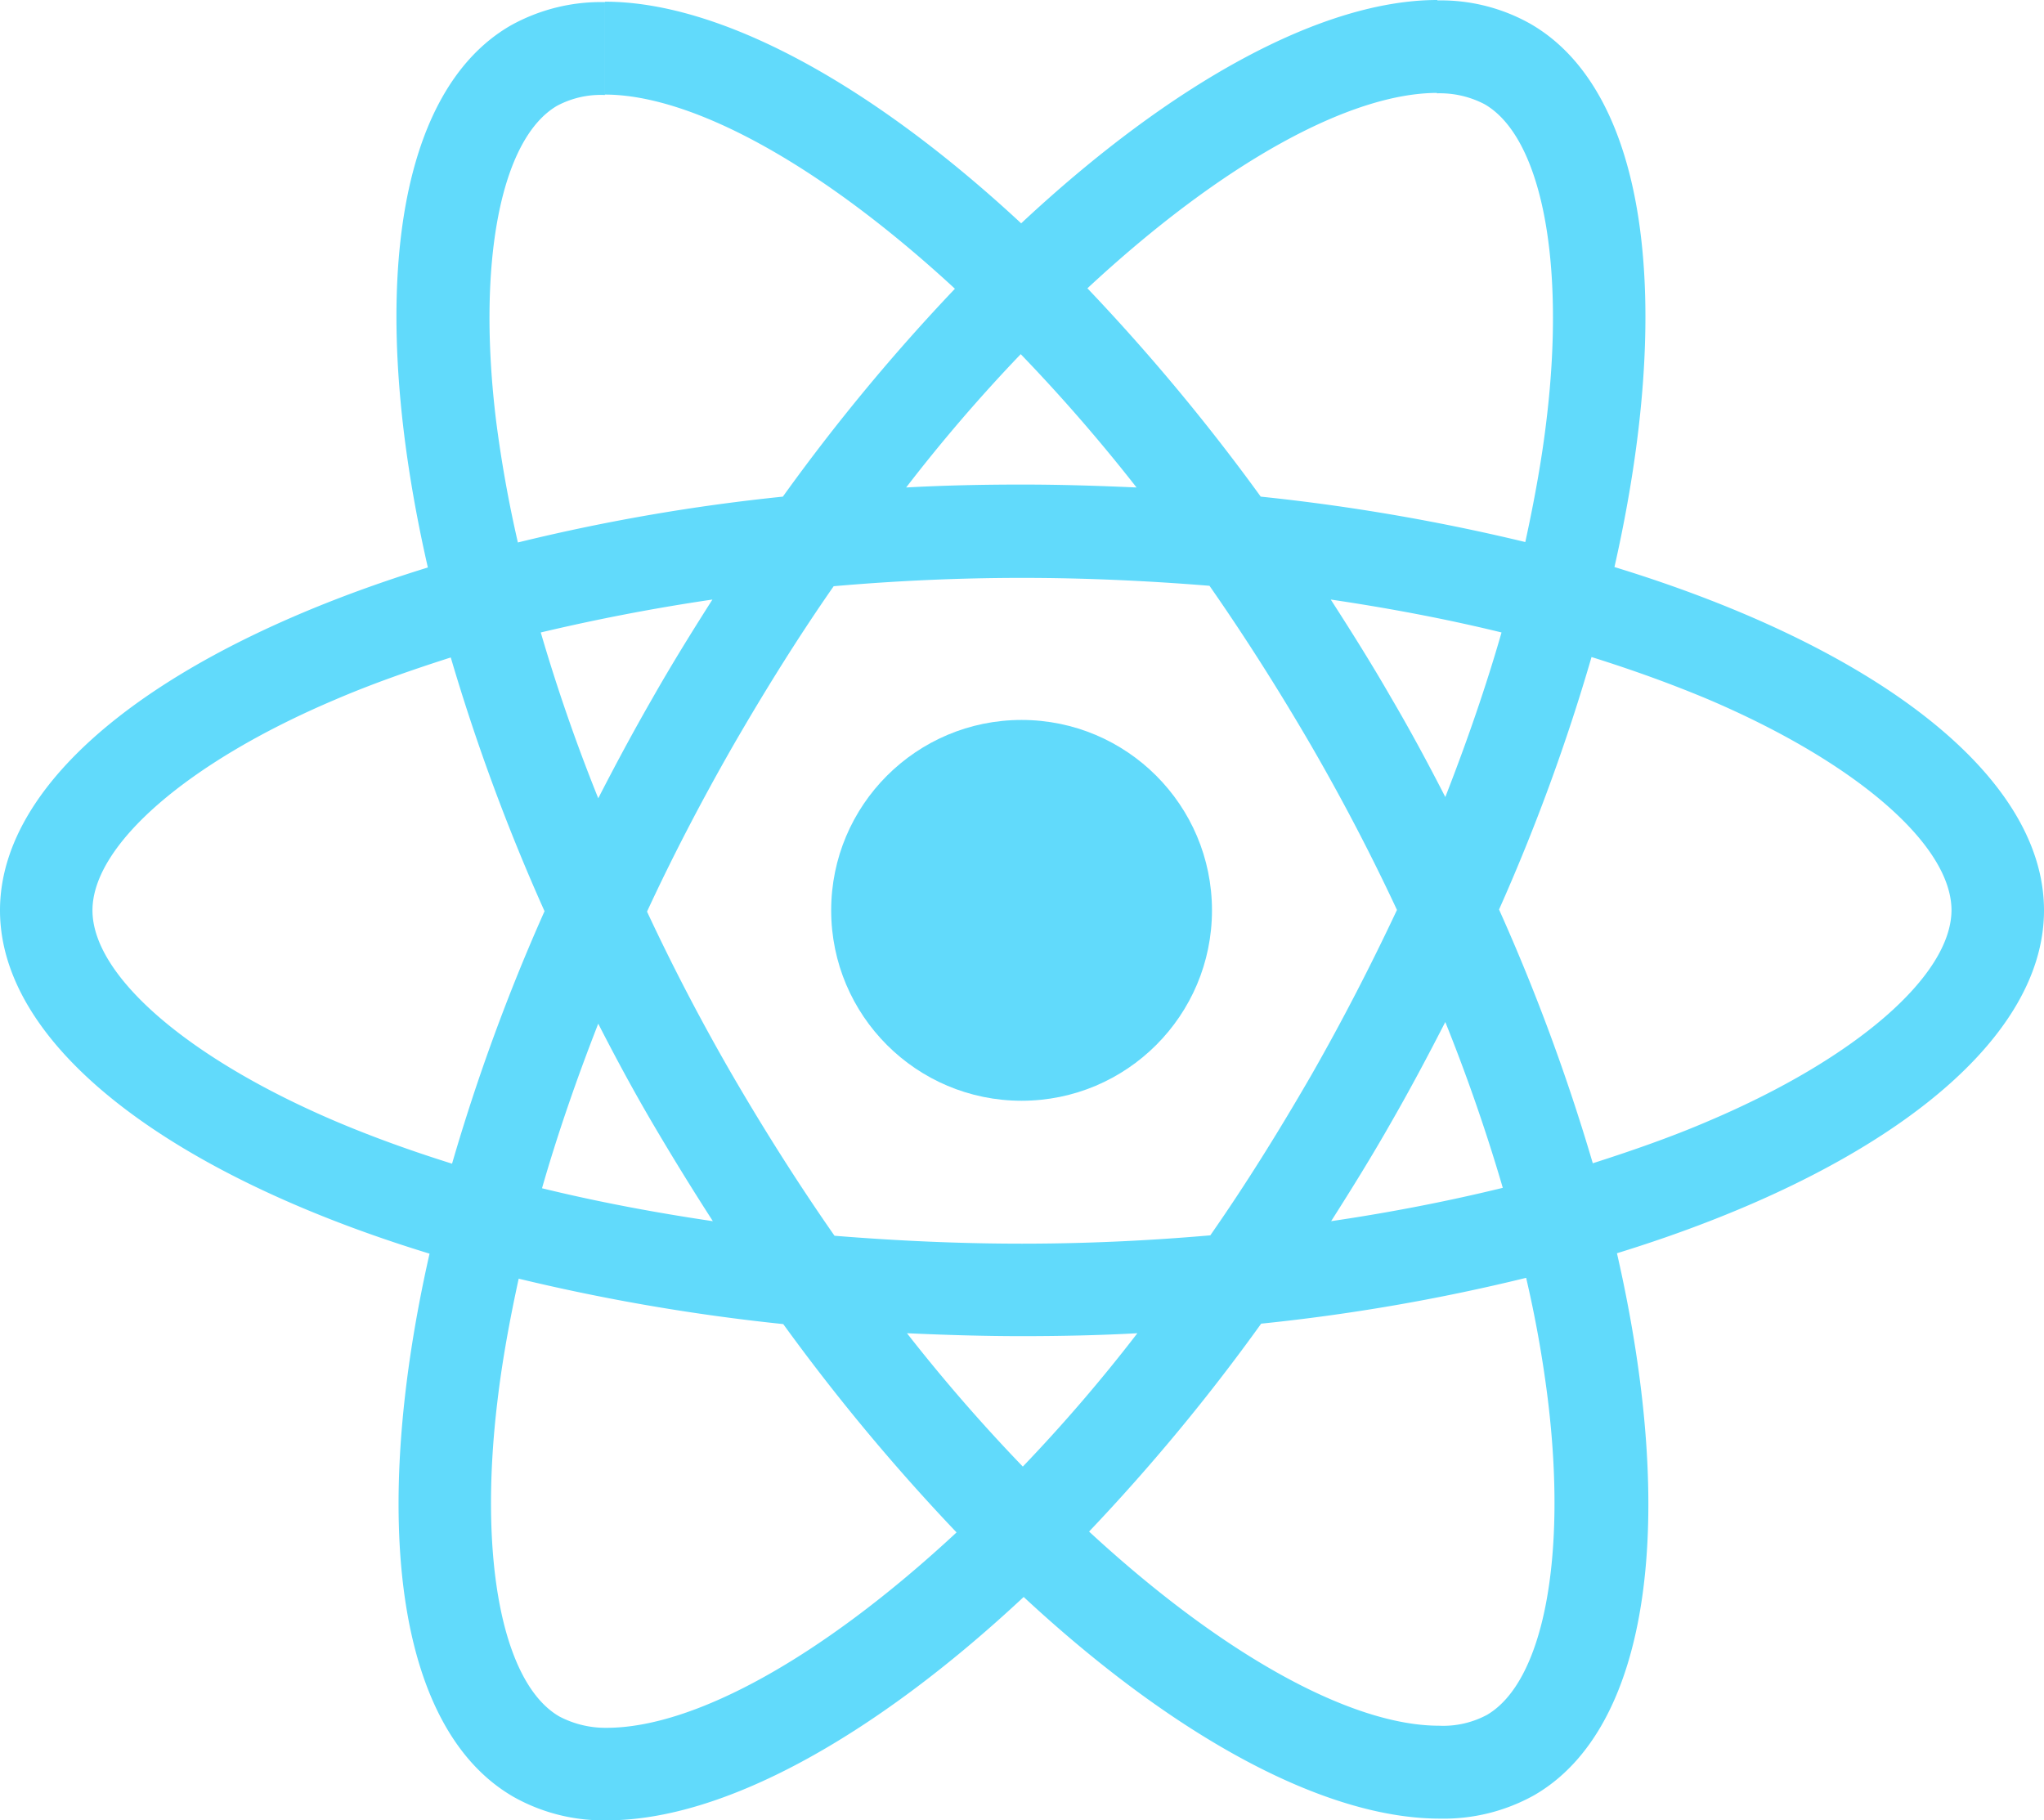 <svg xmlns="http://www.w3.org/2000/svg" width="388.974" height="346.398" viewBox="0 0 388.974 346.398"><g transform="translate(-175.7 -78)"><path d="M564.674,251.239c0-25.768-32.269-50.188-81.743-65.331,11.417-50.425,6.343-90.544-16.016-103.388a34.761,34.761,0,0,0-17.76-4.44V95.76a18.36,18.36,0,0,1,9.039,2.061c10.783,6.184,15.461,29.732,11.814,60.019-.872,7.453-2.3,15.3-4.044,23.31a384.232,384.232,0,0,0-50.346-8.642,386.753,386.753,0,0,0-32.983-39.643c25.847-24.023,50.108-37.185,66.6-37.185V78c-21.8,0-50.346,15.54-79.206,42.5-28.86-26.8-57.4-42.18-79.206-42.18V96c16.412,0,40.753,13.082,66.6,36.947a374.479,374.479,0,0,0-32.745,39.563,370.242,370.242,0,0,0-50.426,8.721c-1.824-7.929-3.171-15.619-4.123-22.993C266.4,127.95,271,104.4,281.7,98.138a17.645,17.645,0,0,1,9.118-2.061V78.4a35.352,35.352,0,0,0-17.918,4.44c-22.279,12.844-27.274,52.883-15.778,103.15C207.811,201.209,175.7,225.55,175.7,251.239c0,25.768,32.269,50.188,81.743,65.331C246.026,367,251.1,407.113,273.459,419.958A34.853,34.853,0,0,0,291.3,424.4c21.8,0,50.346-15.54,79.206-42.5,28.86,26.8,57.4,42.18,79.206,42.18a35.352,35.352,0,0,0,17.918-4.44c22.279-12.844,27.274-52.883,15.778-103.15,49.157-15.144,81.267-39.563,81.267-65.252ZM461.444,198.355c-2.934,10.228-6.581,20.773-10.7,31.318-3.251-6.343-6.66-12.686-10.386-19.029-3.647-6.343-7.532-12.527-11.417-18.553C440.2,193.757,451.058,195.818,461.444,198.355Zm-36.313,84.439c-6.184,10.7-12.527,20.852-19.108,30.287-11.813,1.031-23.786,1.586-35.837,1.586-11.972,0-23.944-.555-35.678-1.506q-9.871-14.152-19.187-30.128-9.039-15.58-16.491-31.556c4.916-10.624,10.466-21.248,16.412-31.635,6.184-10.7,12.527-20.852,19.108-30.287,11.814-1.031,23.786-1.586,35.837-1.586,11.972,0,23.944.555,35.678,1.506q9.871,14.152,19.187,30.128,9.038,15.58,16.491,31.556C436.549,261.783,431.078,272.408,425.132,282.794Zm25.609-10.307c4.281,10.624,7.929,21.248,10.941,31.556-10.386,2.537-21.328,4.678-32.666,6.343,3.885-6.1,7.77-12.368,11.417-18.791,3.647-6.343,7.056-12.765,10.307-19.108Zm-80.4,84.6A326.862,326.862,0,0,1,348.3,331.713c7.136.317,14.43.555,21.8.555,7.453,0,14.826-.159,22.041-.555A309.48,309.48,0,0,1,370.346,357.084Zm-58.988-46.7c-11.259-1.665-22.121-3.726-32.507-6.264,2.934-10.228,6.581-20.773,10.7-31.318,3.251,6.343,6.66,12.686,10.386,19.028S307.472,304.36,311.357,310.385Zm58.592-164.993a326.863,326.863,0,0,1,22.041,25.371c-7.136-.317-14.43-.555-21.8-.555-7.453,0-14.826.159-22.041.555A309.469,309.469,0,0,1,369.949,145.393Zm-58.671,46.7c-3.885,6.1-7.77,12.369-11.417,18.791-3.647,6.343-7.056,12.686-10.307,19.028-4.281-10.624-7.929-21.248-10.941-31.556,10.386-2.458,21.328-4.6,32.666-6.264Zm-71.753,99.265c-28.067-11.972-46.223-27.671-46.223-40.118s18.156-28.226,46.223-40.118c6.819-2.934,14.271-5.55,21.962-8.008A380.8,380.8,0,0,0,279.326,251.4a375.427,375.427,0,0,0-17.6,48.047c-7.849-2.458-15.3-5.154-22.2-8.087Zm42.655,113.3c-10.783-6.184-15.461-29.732-11.814-60.019.872-7.453,2.3-15.3,4.044-23.31a384.242,384.242,0,0,0,50.346,8.642,386.76,386.76,0,0,0,32.983,39.643c-25.847,24.023-50.108,37.185-66.6,37.185a18.922,18.922,0,0,1-8.959-2.141ZM470.245,344.24c3.726,30.287-.872,53.835-11.576,60.1a17.646,17.646,0,0,1-9.118,2.061c-16.412,0-40.753-13.082-66.6-36.947A374.472,374.472,0,0,0,415.7,329.89a370.246,370.246,0,0,0,50.425-8.721A221.957,221.957,0,0,1,470.245,344.24Zm30.525-52.883c-6.819,2.934-14.271,5.55-21.962,8.008a380.791,380.791,0,0,0-17.839-48.285,375.427,375.427,0,0,0,17.6-48.047c7.849,2.458,15.3,5.154,22.279,8.087,28.067,11.972,46.223,27.671,46.223,40.118-.079,12.448-18.236,28.226-46.3,40.118ZM290.743,78.317Z" transform="translate(0)" fill="#61dafb"/><circle cx="36.233" cy="36.233" r="36.233" transform="translate(333.874 215.005)" fill="#61dafb"/><path d="M520.5,78.1Z" transform="translate(-71.424 -0.021)" fill="#61dafb"/></g></svg>